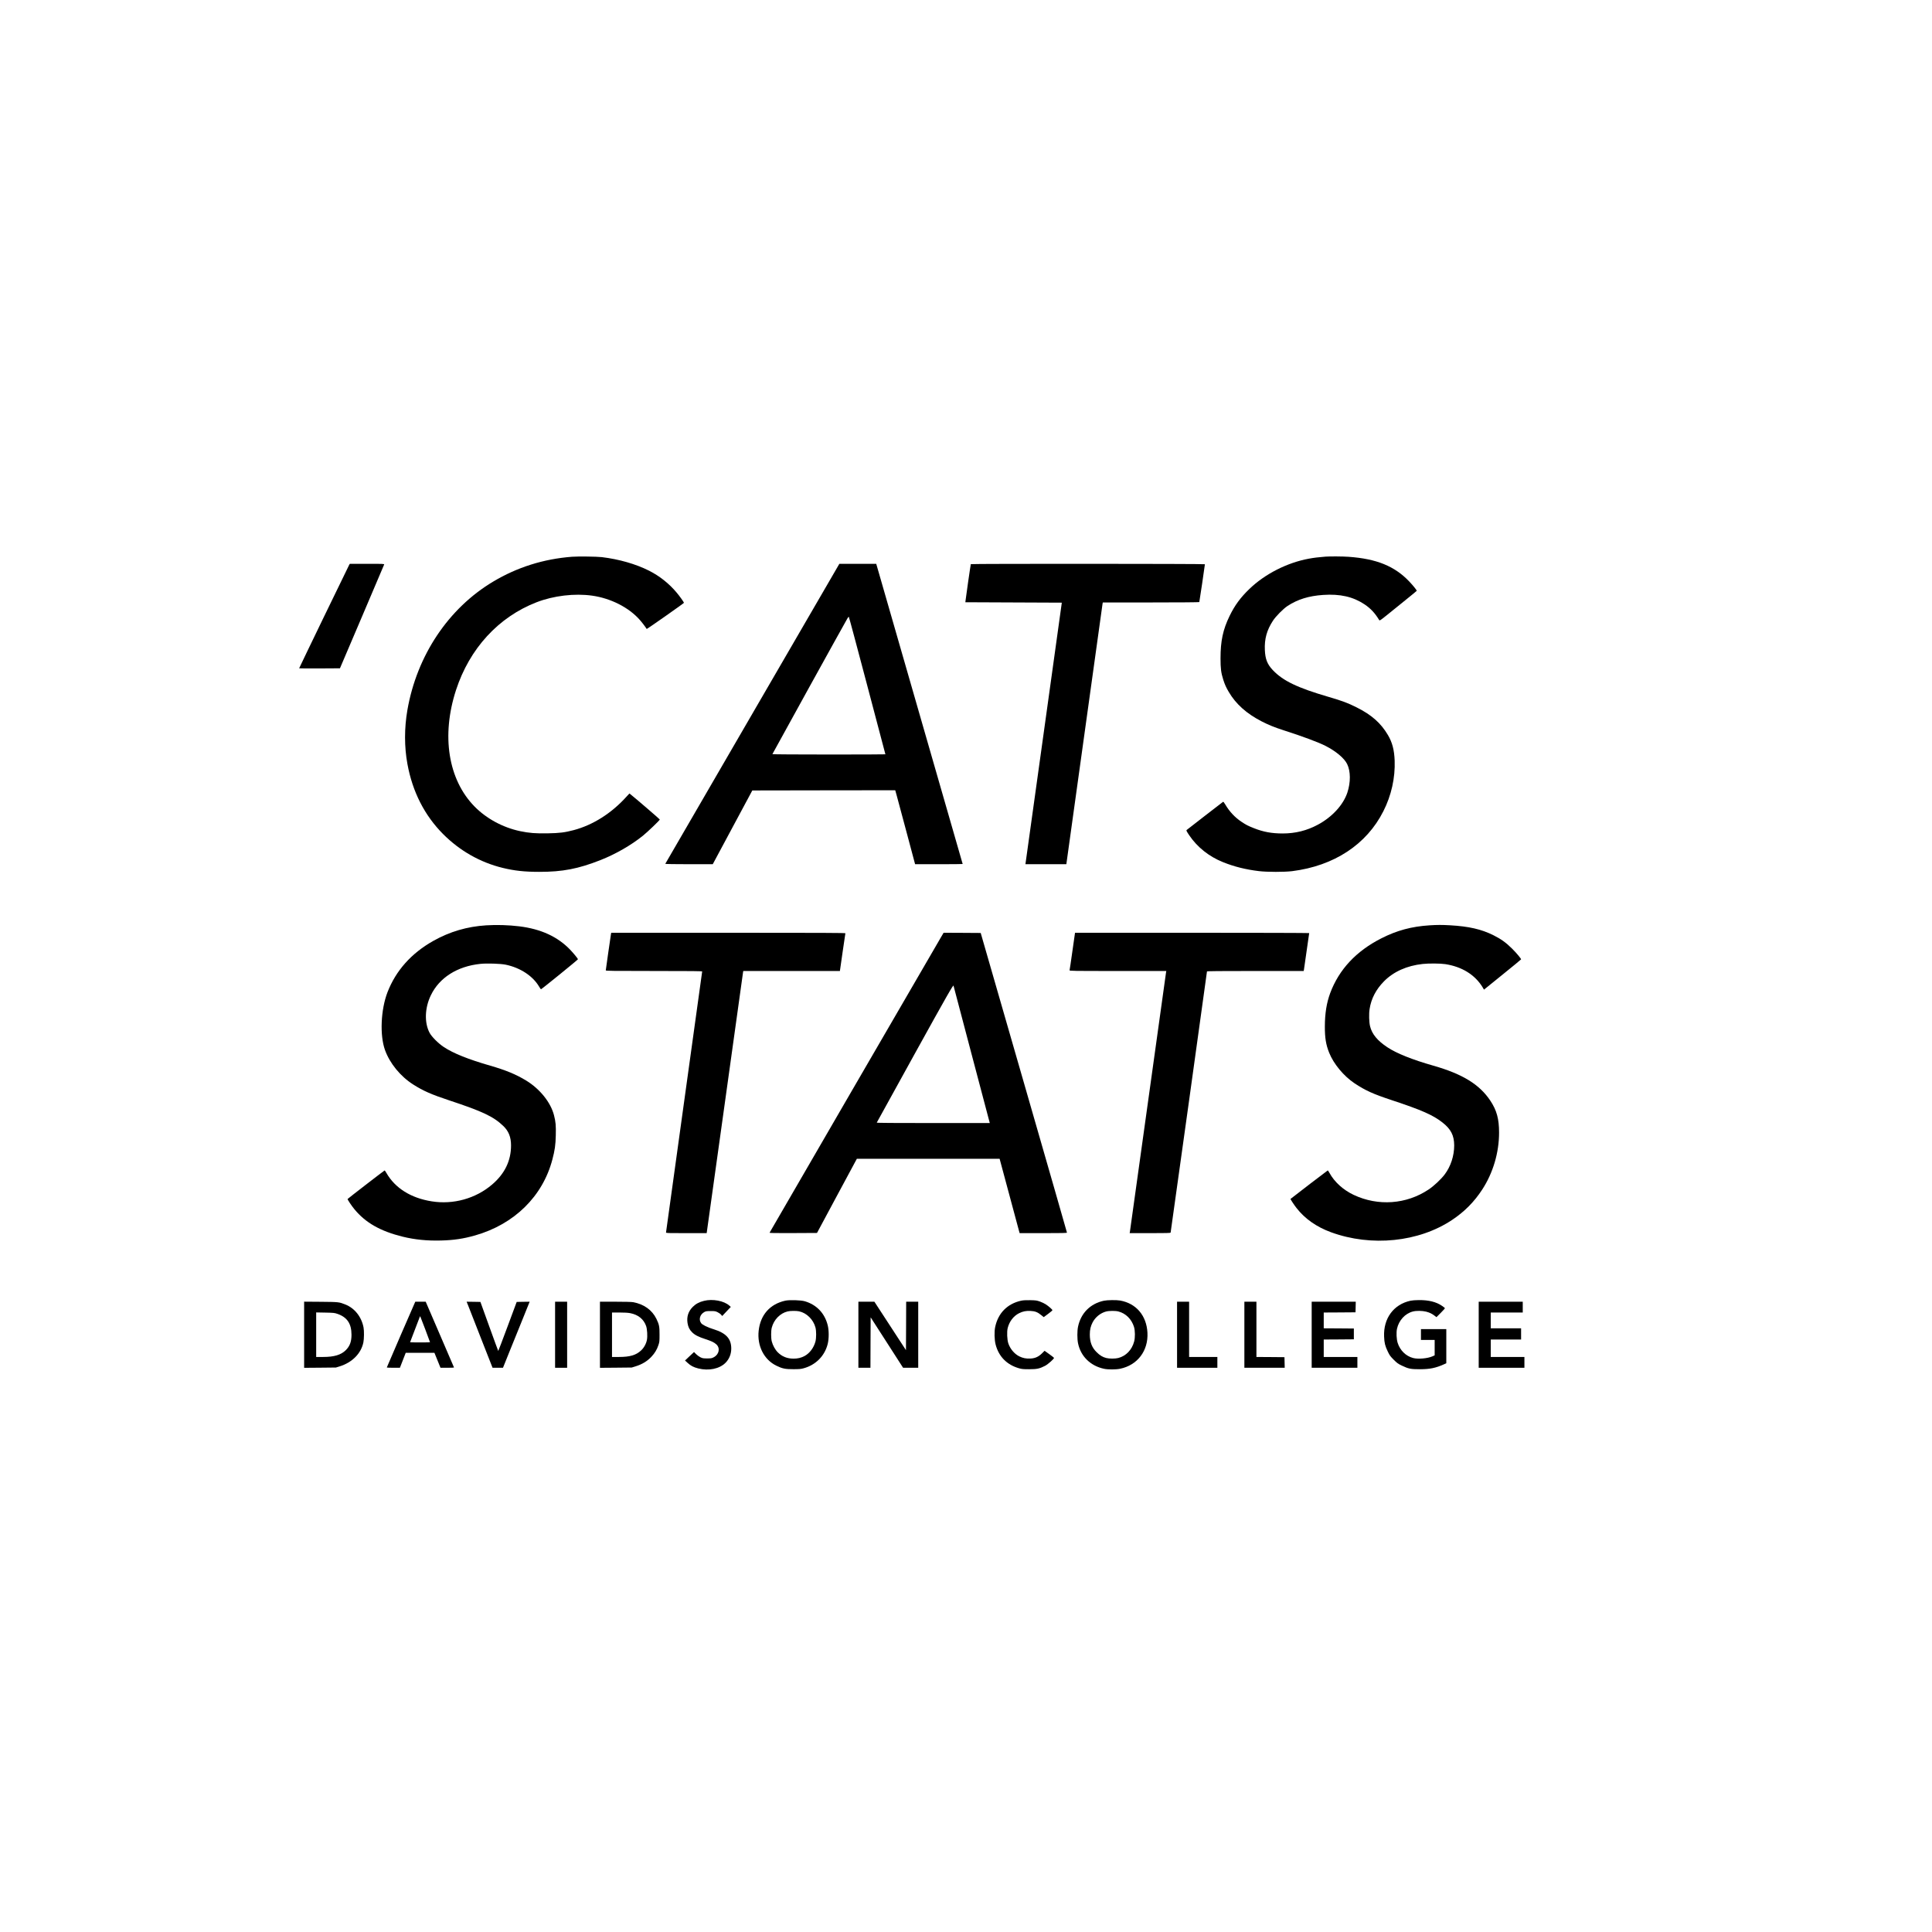 <?xml version="1.0" standalone="no"?>
<!DOCTYPE svg PUBLIC "-//W3C//DTD SVG 20010904//EN"
 "http://www.w3.org/TR/2001/REC-SVG-20010904/DTD/svg10.dtd">
<svg version="1.0" xmlns="http://www.w3.org/2000/svg"
 width="4650pt" height="4650pt" viewBox="0 0 4650 4650"
 preserveAspectRatio="xMidYMid meet">

<g transform="translate(0,4650) scale(0.1,-0.1)"
fill="#000000" stroke="none">
<path d="M13770 33100 c-689 -53 -1322 -253 -1900 -598 -1078 -643 -1837
-1780 -2065 -3093 -75 -432 -75 -886 1 -1297 122 -669 413 -1239 859 -1687
402 -403 891 -681 1435 -814 279 -68 525 -95 875 -95 564 -1 942 72 1480 284
365 145 730 354 1018 585 115 93 408 373 407 391 0 8 -594 519 -706 607 l-25
19 -72 -78 c-360 -399 -806 -681 -1270 -804 -213 -56 -338 -72 -622 -77 -288
-6 -451 7 -669 53 -414 88 -808 301 -1094 592 -636 648 -804 1707 -446 2805
326 998 1021 1756 1939 2112 409 158 913 218 1335 159 450 -63 886 -285 1149
-584 51 -57 139 -173 166 -218 5 -7 900 621 897 630 -6 22 -107 164 -176 245
-182 218 -412 400 -665 528 -321 161 -722 276 -1136 326 -120 14 -571 20 -715
9z"/>
<path d="M31905 33103 c-169 -13 -289 -28 -401 -49 -521 -95 -1061 -369 -1433
-729 -216 -208 -353 -395 -477 -650 -160 -330 -218 -600 -218 -1020 0 -245 13
-349 65 -512 38 -119 69 -188 134 -298 171 -291 427 -520 790 -707 168 -86
308 -143 525 -213 465 -149 843 -290 1015 -378 249 -127 451 -297 519 -437 84
-173 86 -438 5 -685 -98 -296 -365 -588 -707 -772 -267 -144 -542 -213 -852
-213 -261 0 -467 38 -690 127 -146 58 -185 78 -295 151 -160 105 -293 247
-395 420 -29 49 -46 70 -54 63 -6 -4 -202 -156 -436 -336 -234 -180 -432 -334
-439 -341 -13 -12 -4 -29 62 -128 194 -287 477 -512 814 -647 269 -108 545
-177 863 -215 197 -24 610 -24 800 -1 1008 127 1790 640 2195 1442 193 380
287 805 272 1219 -10 257 -57 438 -162 615 -171 289 -392 485 -754 666 -216
108 -345 156 -667 250 -757 221 -1103 387 -1350 647 -133 141 -181 263 -191
483 -12 266 46 477 193 703 69 107 249 289 352 357 245 160 510 242 856 266
411 28 721 -43 997 -226 147 -98 253 -211 355 -381 9 -16 30 -3 190 126 98 80
298 241 444 359 146 117 266 217 268 221 5 13 -90 131 -183 228 -351 367 -784
543 -1457 591 -134 10 -455 12 -553 4z"/>
<path d="M8406 32908 c-16 -26 -1206 -2484 -1206 -2493 0 -3 221 -4 491 -3
l491 3 529 1240 c291 682 532 1248 535 1258 5 16 -19 17 -410 17 l-416 0 -14
-22z"/>
<path d="M18109 29324 c-1152 -1984 -2095 -3610 -2097 -3615 -2 -5 245 -9 570
-9 l573 0 476 888 476 887 1720 3 1720 2 30 -107 c16 -60 123 -460 239 -890
l209 -783 573 0 c314 0 572 2 572 5 0 4 -2005 6968 -2061 7158 l-20 67 -443 0
-444 0 -2093 -3606z m2765 673 c240 -906 436 -1649 436 -1652 0 -3 -612 -5
-1360 -5 -751 0 -1360 4 -1360 9 0 7 1723 3126 1807 3269 14 24 29 40 33 35 5
-4 205 -749 444 -1656z"/>
<path d="M23366 32922 c-5 -8 -126 -845 -129 -892 l-2 -25 1161 -5 1160 -5
-431 -3100 c-237 -1705 -435 -3121 -438 -3147 l-7 -48 493 0 492 0 434 3123
c238 1717 436 3134 438 3150 l6 27 1158 0 c693 0 1160 4 1164 9 4 8 135 886
135 911 0 12 -5626 14 -5634 2z"/>
<path d="M11705 24229 c-461 -29 -878 -151 -1275 -374 -529 -297 -902 -715
-1104 -1237 -161 -418 -188 -1034 -60 -1390 116 -322 371 -634 679 -830 240
-153 440 -241 870 -383 798 -264 1061 -388 1296 -613 131 -124 189 -269 189
-471 0 -368 -152 -682 -456 -941 -395 -338 -936 -488 -1456 -404 -497 79 -877
317 -1086 680 -20 35 -40 64 -44 64 -8 0 -884 -676 -892 -688 -6 -10 96 -164
165 -247 268 -325 625 -528 1162 -660 289 -71 586 -101 922 -92 309 8 542 43
822 123 942 269 1625 940 1858 1827 59 224 77 349 82 582 6 230 -2 326 -43
483 -79 309 -340 634 -670 835 -241 147 -492 251 -864 358 -531 153 -892 298
-1120 450 -133 88 -295 251 -343 346 -126 243 -113 597 33 898 204 424 635
698 1190 756 159 17 487 6 610 -19 353 -73 655 -272 806 -529 20 -35 40 -63
45 -63 14 0 889 710 889 722 0 16 -102 141 -189 232 -301 313 -703 497 -1223
561 -259 31 -539 40 -793 24z"/>
<path d="M34406 24229 c-432 -28 -787 -123 -1161 -314 -605 -307 -1017 -749
-1229 -1316 -87 -236 -128 -488 -129 -804 -1 -272 26 -440 104 -633 107 -269
352 -563 610 -735 267 -176 441 -255 899 -407 714 -236 985 -355 1216 -535
205 -160 283 -313 284 -553 0 -250 -83 -506 -229 -699 -87 -116 -260 -278
-386 -362 -535 -358 -1216 -407 -1804 -130 -252 119 -463 310 -583 529 -18 33
-36 60 -41 60 -5 0 -800 -608 -896 -686 -6 -5 80 -137 144 -219 203 -260 481
-455 830 -583 970 -355 2114 -239 2917 298 296 197 531 435 723 730 261 401
405 889 405 1370 0 330 -56 536 -210 768 -260 391 -668 642 -1368 842 -516
147 -892 298 -1112 445 -241 160 -369 317 -415 505 -24 100 -30 296 -11 415
38 249 154 471 346 666 230 233 551 377 932 418 142 16 425 14 543 -4 401 -61
717 -257 899 -558 l33 -56 446 361 c246 198 447 364 447 368 0 20 -116 158
-219 260 -144 143 -265 230 -446 320 -290 145 -591 214 -1045 240 -197 11
-307 11 -494 -1z"/>
<path d="M14705 24018 c-11 -66 -125 -859 -125 -873 0 -13 146 -15 1160 -15
914 0 1160 -3 1160 -12 0 -7 -196 -1419 -435 -3138 -239 -1719 -435 -3134
-435 -3143 0 -16 35 -17 489 -17 l489 0 5 33 c4 17 200 1427 437 3132 236
1705 432 3110 435 3123 l5 22 1163 0 1162 0 64 448 c35 246 66 453 68 460 4 9
-563 12 -2815 12 l-2821 0 -6 -32z"/>
<path d="M22657 23958 c-202 -345 -4131 -7116 -4134 -7126 -4 -10 110 -12 568
-10 l573 3 479 893 480 892 1718 0 1718 0 10 -37 c38 -145 445 -1659 457
-1700 l15 -53 569 0 c450 0 570 3 570 13 0 6 -467 1632 -1038 3612 l-1038
3600 -446 3 -447 2 -54 -92z m293 -1183 c0 -3 193 -735 429 -1627 236 -893
433 -1635 436 -1650 l7 -28 -1362 0 c-937 0 -1361 3 -1358 10 2 6 413 751 913
1655 772 1396 935 1681 935 1640z"/>
<path d="M25811 23608 c-34 -244 -65 -451 -68 -460 -4 -17 56 -18 1162 -18
l1166 0 -6 -32 c-3 -18 -199 -1423 -435 -3123 -236 -1699 -432 -3105 -435
-3122 l-6 -33 491 0 c383 0 492 3 495 13 4 13 875 6266 875 6286 0 8 316 11
1164 11 l1164 0 6 33 c7 39 126 867 126 879 0 4 -1268 8 -2818 8 l-2818 0 -63
-442z"/>
<path d="M16945 15191 c-115 -28 -199 -73 -271 -145 -108 -108 -150 -238 -126
-391 15 -94 47 -160 112 -223 65 -64 153 -109 314 -161 151 -50 212 -78 266
-127 99 -89 68 -243 -62 -311 -48 -25 -63 -28 -158 -28 -95 0 -110 3 -163 28
-32 16 -79 51 -105 77 l-48 49 -109 -102 -108 -102 60 -55 c78 -72 142 -106
259 -136 251 -63 510 -10 655 135 90 90 139 211 139 343 0 238 -125 374 -430
467 -141 44 -263 103 -294 144 -66 87 -30 212 78 270 35 19 57 22 151 22 100
0 115 -2 167 -28 31 -15 69 -42 83 -59 l27 -32 104 110 103 109 -35 31 c-128
115 -401 167 -609 115z"/>
<path d="M18900 15195 c-369 -82 -598 -341 -640 -723 -40 -365 127 -695 424
-841 144 -71 216 -86 411 -85 142 0 183 4 248 22 294 81 507 298 579 587 31
126 31 323 0 447 -72 291 -268 496 -552 579 -98 28 -370 36 -470 14z m332
-256 c183 -39 344 -198 395 -390 22 -85 22 -252 -1 -339 -40 -149 -141 -283
-262 -347 -83 -44 -162 -63 -264 -63 -154 0 -277 49 -379 151 -64 63 -122 169
-146 264 -20 78 -20 253 0 330 51 194 199 346 380 391 64 16 209 17 277 3z"/>
<path d="M24575 15194 c-329 -73 -551 -297 -622 -629 -25 -115 -20 -310 10
-426 75 -289 270 -487 562 -571 69 -20 102 -23 245 -23 187 0 253 14 385 83
70 37 221 171 213 191 -1 5 -53 46 -115 90 l-112 80 -60 -60 c-84 -84 -168
-122 -281 -127 -106 -5 -180 10 -268 53 -117 59 -215 175 -262 308 -31 87 -39
286 -16 375 41 159 140 288 273 355 94 46 165 60 277 55 108 -5 170 -29 259
-102 l58 -47 104 77 c58 42 105 83 105 90 0 16 -87 93 -160 141 -30 20 -93 50
-140 67 -77 27 -99 30 -235 33 -109 2 -169 -2 -220 -13z"/>
<path d="M26570 15194 c-329 -70 -556 -299 -624 -627 -21 -99 -21 -294 0 -395
64 -317 300 -548 629 -617 93 -20 286 -19 382 1 420 86 683 433 660 869 -22
413 -272 706 -661 774 -83 15 -308 12 -386 -5z m349 -259 c178 -47 315 -183
374 -370 28 -89 30 -258 4 -353 -54 -202 -195 -348 -382 -397 -76 -19 -214
-19 -290 0 -88 23 -152 62 -231 140 -114 112 -164 242 -164 425 0 118 20 202
68 294 66 125 188 224 323 260 70 19 229 20 298 1z"/>
<path d="M33950 15194 c-407 -87 -656 -424 -637 -864 6 -153 24 -225 89 -360
44 -92 61 -115 142 -196 81 -81 104 -98 196 -142 162 -77 211 -87 435 -87 241
1 376 28 578 118 l57 26 0 410 0 411 -305 0 -305 0 0 -130 0 -130 165 0 165 0
0 -186 0 -185 -54 -24 c-118 -52 -346 -72 -465 -40 -175 46 -315 184 -372 365
-28 91 -35 245 -16 337 44 204 195 369 382 417 83 22 225 20 318 -3 87 -23
135 -46 202 -96 l48 -37 103 103 c57 57 103 108 101 114 -2 5 -35 31 -73 57
-136 93 -319 139 -553 137 -75 0 -165 -7 -201 -15z"/>
<path d="M7320 14375 l0 -796 383 3 382 4 88 27 c303 94 517 309 573 577 17
85 20 278 4 360 -49 257 -214 465 -440 554 -151 59 -153 60 -587 64 l-403 3 0
-796z m803 502 c233 -81 336 -235 337 -502 0 -167 -40 -274 -137 -371 -116
-115 -281 -164 -550 -164 l-163 0 0 536 0 536 218 -4 c204 -4 222 -6 295 -31z"/>
<path d="M9652 14383 c-188 -434 -342 -791 -342 -795 0 -5 71 -8 158 -8 l157
0 70 180 70 180 345 0 346 0 73 -180 73 -180 165 0 c90 0 162 3 160 8 -2 4
-156 361 -342 795 l-339 787 -126 0 -125 0 -343 -787z m582 125 c64 -169 116
-310 116 -313 0 -3 -108 -5 -240 -5 -132 0 -240 2 -240 5 0 4 114 301 231 604
5 13 11 22 13 20 2 -2 56 -142 120 -311z"/>
<path d="M11266 15083 c19 -49 159 -406 311 -795 l278 -708 126 0 125 0 156
388 c86 213 231 570 322 795 l164 407 -156 -2 -156 -3 -220 -592 c-121 -326
-222 -590 -224 -588 -3 2 -100 269 -217 592 l-212 588 -166 3 -166 2 35 -87z"/>
<path d="M13360 14375 l0 -795 145 0 145 0 0 795 0 795 -145 0 -145 0 0 -795z"/>
<path d="M14440 14374 l0 -795 383 3 382 4 88 27 c162 50 284 124 387 234 79
84 132 172 167 278 25 74 27 93 27 250 1 194 -9 246 -74 380 -104 215 -304
358 -564 404 -35 7 -215 11 -428 11 l-368 0 0 -796z m726 521 c194 -37 326
-144 385 -310 26 -74 36 -243 20 -330 -17 -95 -72 -194 -141 -258 -122 -114
-270 -157 -537 -157 l-163 0 0 535 0 535 179 0 c117 0 206 -5 257 -15z"/>
<path d="M20660 14375 l0 -795 145 0 145 0 2 607 3 607 390 -606 390 -607 183
-1 182 0 0 795 0 795 -145 0 -145 0 -2 -583 -3 -583 -380 583 -380 583 -192 0
-193 0 0 -795z"/>
<path d="M28330 14375 l0 -795 485 0 485 0 0 130 0 130 -340 0 -340 0 0 665 0
665 -145 0 -145 0 0 -795z"/>
<path d="M29950 14375 l0 -795 485 0 486 0 -3 128 -3 127 -337 3 -338 2 0 665
0 665 -145 0 -145 0 0 -795z"/>
<path d="M31570 14375 l0 -795 550 0 550 0 0 130 0 130 -405 0 -405 0 0 210 0
210 363 2 362 3 0 130 0 130 -362 3 -363 2 0 190 0 190 383 2 382 3 3 128 3
127 -531 0 -530 0 0 -795z"/>
<path d="M35590 14375 l0 -795 550 0 550 0 0 130 0 130 -405 0 -405 0 0 210 0
210 365 0 365 0 0 135 0 135 -365 0 -365 0 0 190 0 190 385 0 385 0 0 130 0
130 -530 0 -530 0 0 -795z"/>
</g>
</svg>
